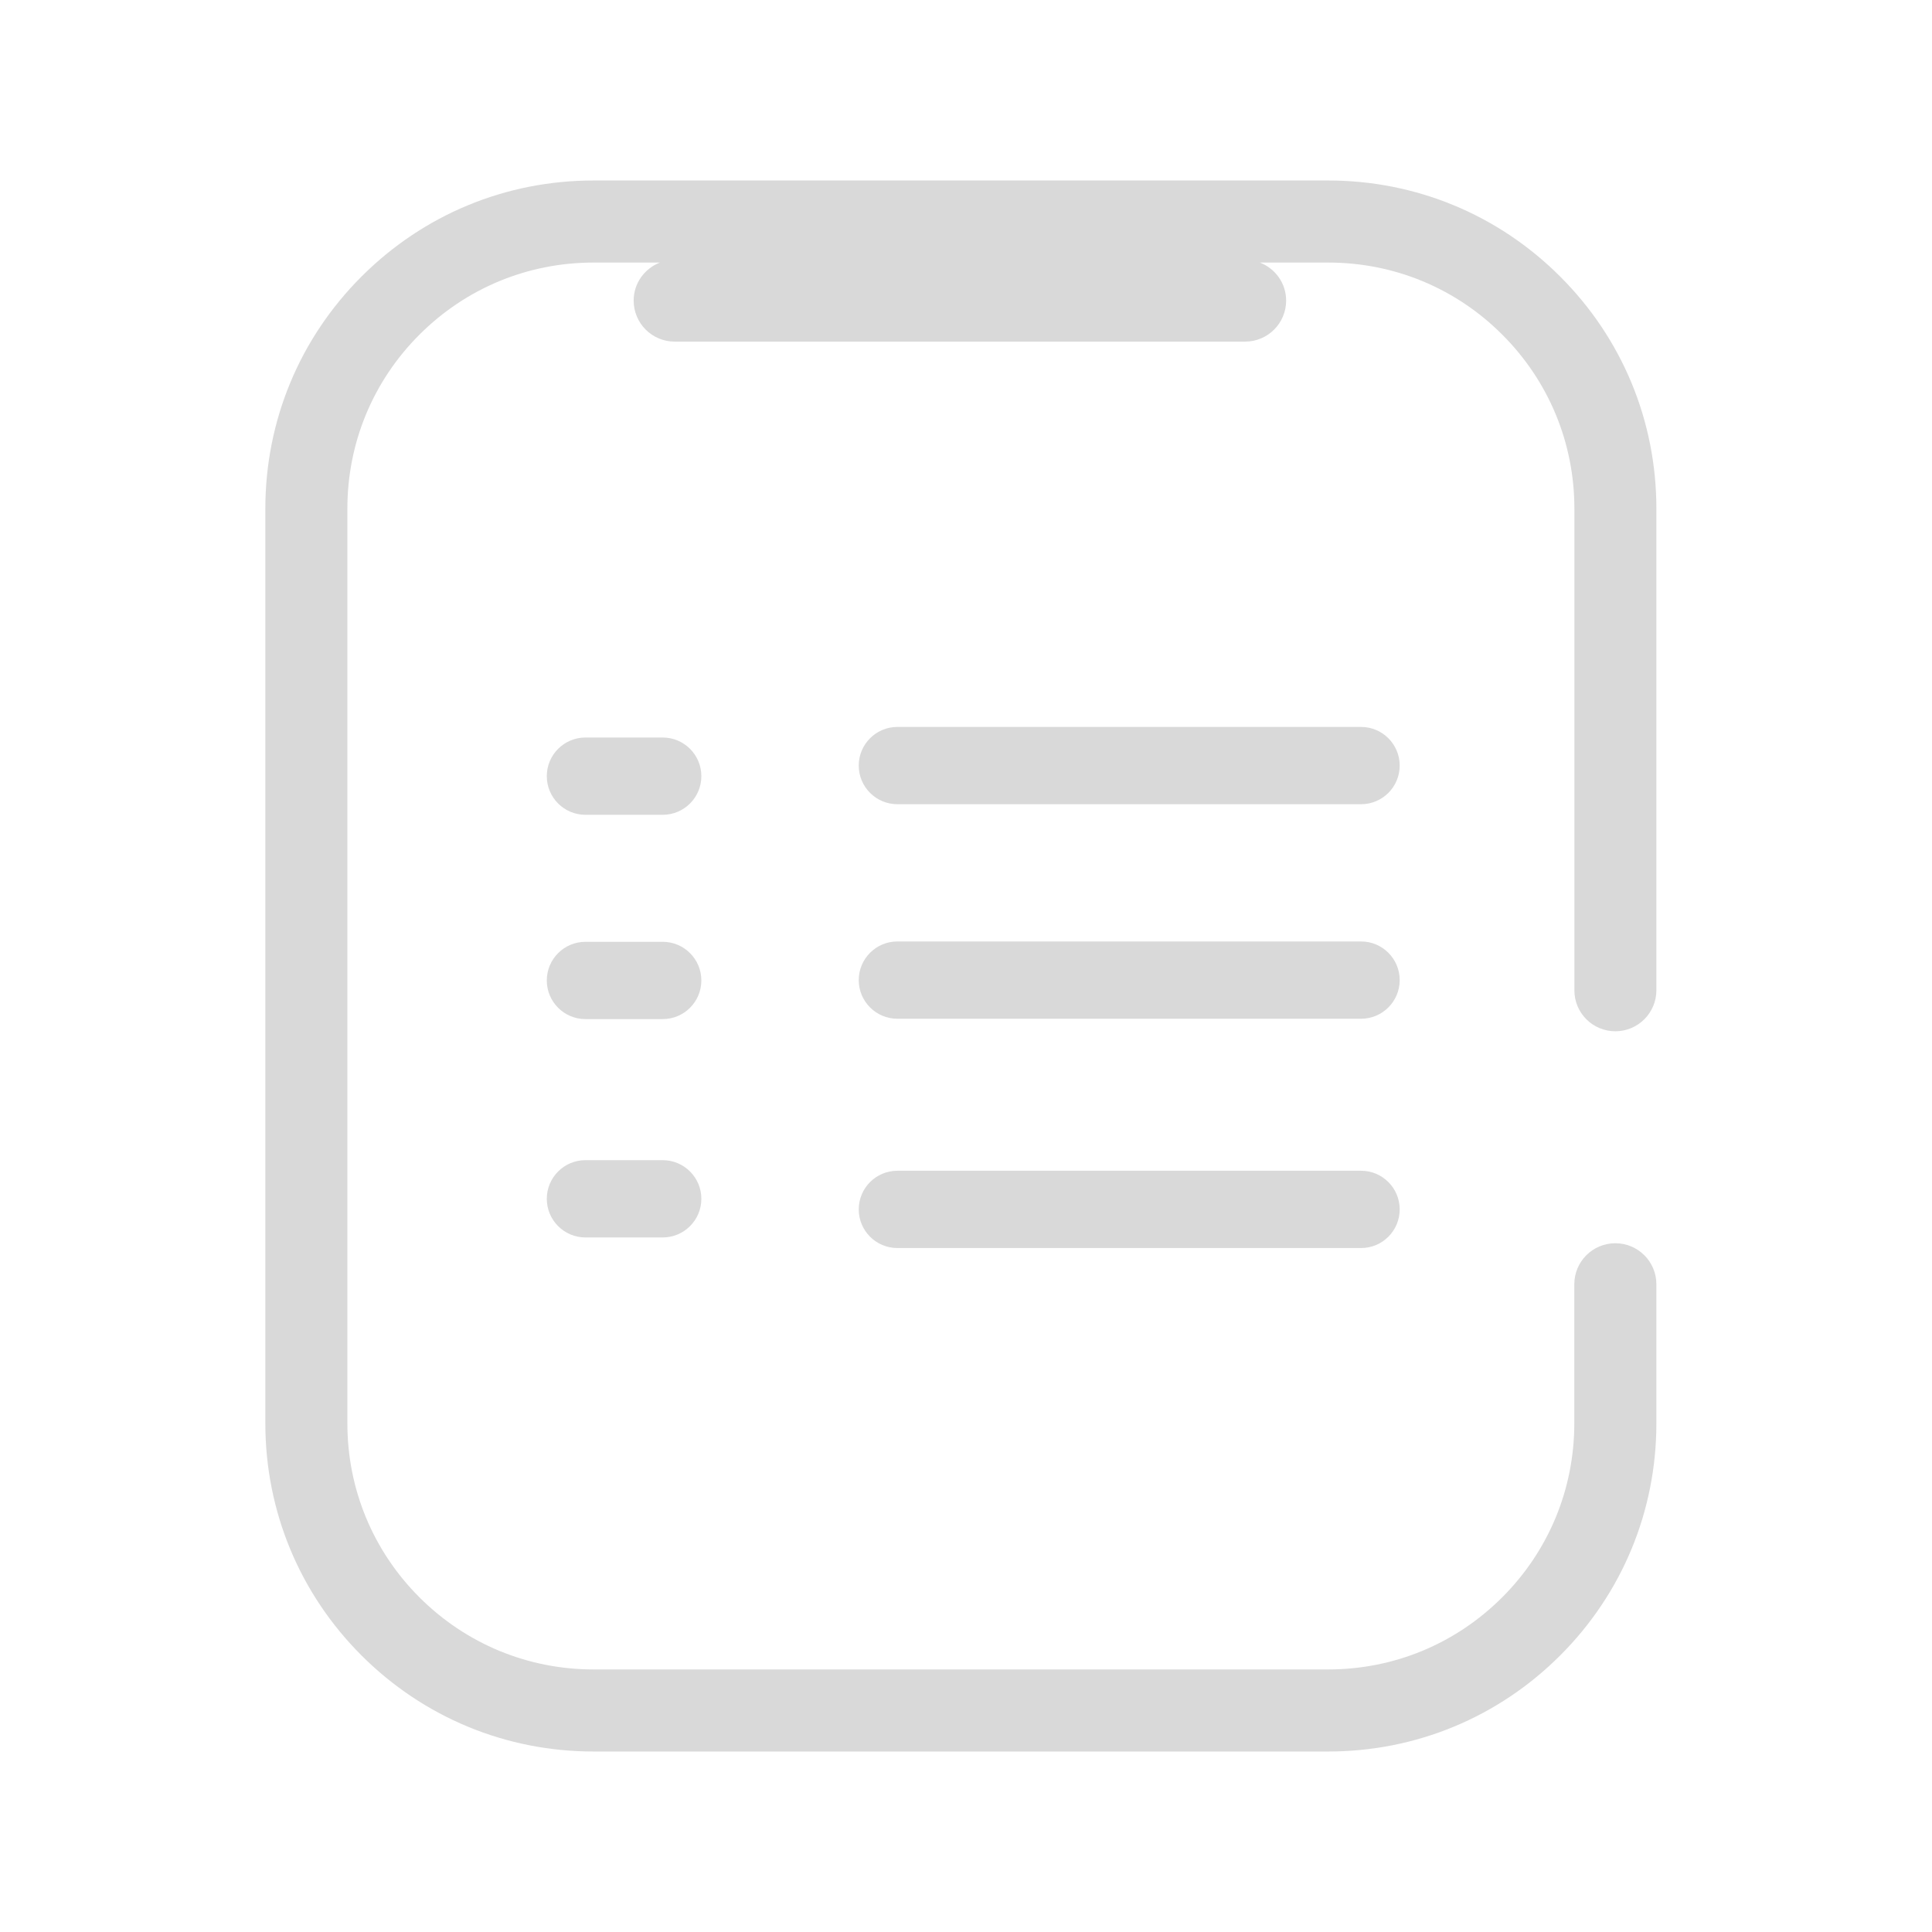 <?xml version="1.0" standalone="no"?><!DOCTYPE svg PUBLIC "-//W3C//DTD SVG 1.1//EN" "http://www.w3.org/Graphics/SVG/1.1/DTD/svg11.dtd"><svg t="1717732302984" class="icon" viewBox="0 0 1024 1024" version="1.1" xmlns="http://www.w3.org/2000/svg" p-id="81040" xmlns:xlink="http://www.w3.org/1999/xlink" width="14" height="14"><path d="M856.166 546.591c12.001 0 21.75-9.728 21.75-21.75L877.916 269.619c0-46.469-18.084-90.153-50.954-123.003-32.829-32.85-76.534-50.954-123.003-50.954L314.573 95.662c-46.469 0-90.153 18.084-123.003 50.954-32.85 32.85-50.934 76.534-50.934 123.003l0 484.762c0 46.469 18.084 90.153 50.934 123.003 32.87 32.85 76.554 50.954 123.003 50.954l389.386 0c46.449 0 90.153-18.084 123.003-50.954 32.85-32.829 50.954-76.534 50.954-123.003l0-73.687c0-12.001-9.728-21.75-21.75-21.75s-21.75 9.728-21.75 21.75l0 73.687c0 34.857-13.578 67.625-38.216 92.242-24.637 24.637-57.405 38.216-92.242 38.216L314.573 884.838c-34.836 0-67.604-13.578-92.262-38.216-24.637-24.637-38.195-57.385-38.195-92.242l0-484.762c0-34.857 13.558-67.625 38.195-92.242 24.637-24.637 57.405-38.216 92.262-38.216l35.185 0c-8.11 3.154-13.906 10.936-13.906 20.152 0 12.001 9.728 21.75 21.75 21.75l302.326 0c12.001 0 21.75-9.728 21.75-21.75 0-9.236-5.796-16.998-13.906-20.152l36.229 0c34.857 0 67.625 13.558 92.242 38.216 24.637 24.637 38.216 57.385 38.216 92.242l0 255.242C834.417 536.863 844.145 546.591 856.166 546.591z" fill="#d9d9d9" p-id="81041"></path><path d="M351.252 390.902l-40.96 0c-11.305 0-20.48 9.175-20.48 20.48s9.175 20.48 20.48 20.48l40.96 0c11.305 0 20.48-9.175 20.48-20.48S362.557 390.902 351.252 390.902z" fill="#d9d9d9" p-id="81042"></path><path d="M721.388 385.29l-245.76 0c-11.305 0-20.48 9.175-20.48 20.48s9.175 20.48 20.48 20.48l245.76 0c11.305 0 20.48-9.175 20.48-20.48S732.692 385.29 721.388 385.29z" fill="#d9d9d9" p-id="81043"></path><path d="M351.252 499.18l-40.96 0c-11.305 0-20.48 9.175-20.48 20.48s9.175 20.48 20.48 20.48l40.96 0c11.305 0 20.48-9.175 20.48-20.48S362.557 499.18 351.252 499.18z" fill="#d9d9d9" p-id="81044"></path><path d="M721.388 498.995l-245.76 0c-11.305 0-20.48 9.175-20.48 20.48s9.175 20.48 20.48 20.48l245.76 0c11.305 0 20.48-9.175 20.48-20.48S732.692 498.995 721.388 498.995z" fill="#d9d9d9" p-id="81045"></path><path d="M351.252 614.912l-40.96 0c-11.305 0-20.48 9.175-20.48 20.48s9.175 20.48 20.48 20.48l40.96 0c11.305 0 20.48-9.175 20.48-20.48S362.557 614.912 351.252 614.912z" fill="#d9d9d9" p-id="81046"></path><path d="M721.388 620.524l-245.76 0c-11.305 0-20.48 9.175-20.48 20.48s9.175 20.48 20.48 20.48l245.76 0c11.305 0 20.48-9.175 20.48-20.48S732.692 620.524 721.388 620.524z" fill="#d9d9d9" p-id="81047"></path></svg>